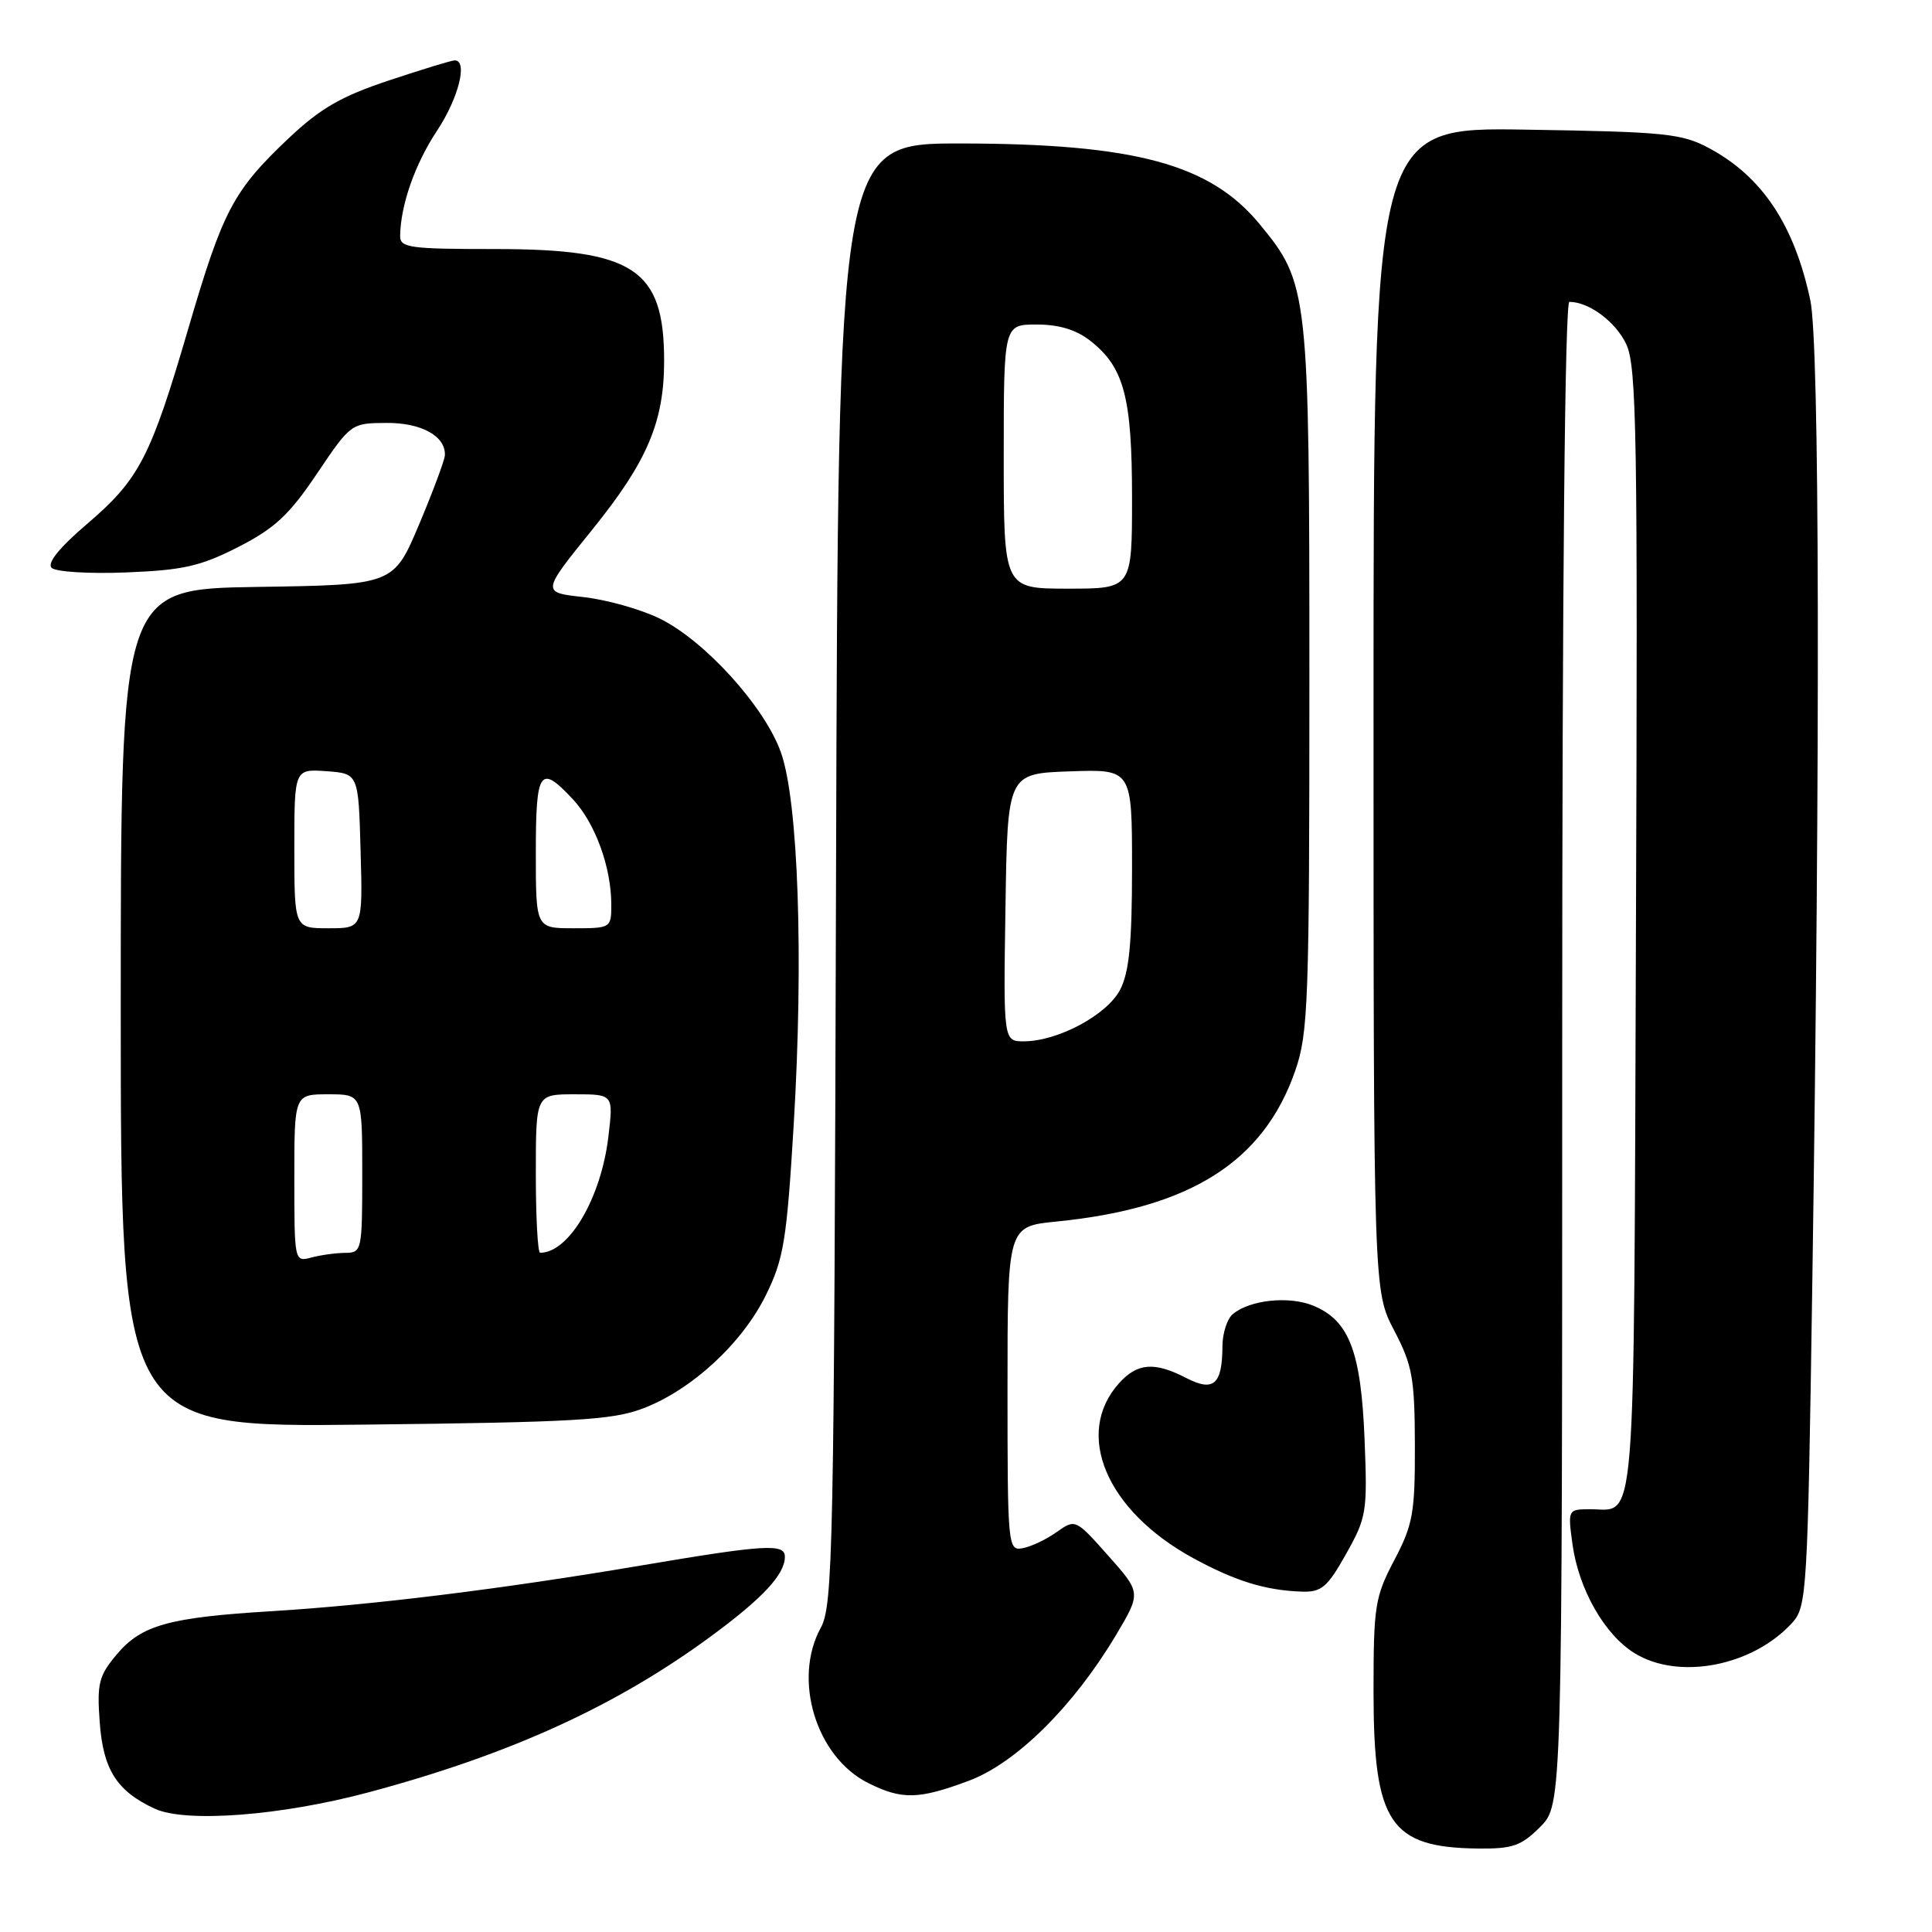 <?xml version="1.0" encoding="UTF-8" standalone="no"?>
<!DOCTYPE svg PUBLIC "-//W3C//DTD SVG 1.1//EN" "http://www.w3.org/Graphics/SVG/1.1/DTD/svg11.dtd" >
<svg xmlns="http://www.w3.org/2000/svg" xmlns:xlink="http://www.w3.org/1999/xlink" version="1.1" viewBox="0 0 256 256">
 <g >
 <path fill="currentColor"
d=" M 204.08 242.08 C 207.00 239.15 207.00 239.15 207.00 139.58 C 207.00 77.14 207.36 40.00 207.95 40.00 C 210.54 40.00 214.07 42.62 215.48 45.59 C 216.87 48.53 217.02 57.35 216.77 123.49 C 216.47 205.19 216.90 199.95 210.61 199.98 C 207.76 200.00 207.74 200.05 208.36 204.61 C 209.18 210.57 212.60 216.59 216.58 219.05 C 222.45 222.68 232.27 220.78 237.50 215.00 C 239.41 212.89 239.53 210.92 240.13 170.65 C 241.21 98.30 241.10 45.59 239.88 39.80 C 237.76 29.82 233.52 23.43 226.50 19.65 C 222.85 17.69 220.72 17.47 202.25 17.18 C 182.00 16.85 182.00 16.85 182.00 93.96 C 182.00 171.07 182.00 171.07 184.73 176.28 C 187.16 180.94 187.45 182.58 187.48 191.50 C 187.50 200.50 187.22 202.02 184.75 206.73 C 182.18 211.62 182.00 212.78 182.00 224.23 C 182.01 241.56 184.17 244.80 195.83 244.94 C 200.43 244.99 201.55 244.60 204.08 242.08 Z  M 48.85 237.49 C 67.60 232.47 81.66 226.06 94.27 216.77 C 101.11 211.73 104.00 208.61 104.00 206.28 C 104.00 204.50 101.41 204.65 84.93 207.44 C 66.49 210.56 49.30 212.68 36.00 213.49 C 22.36 214.32 18.74 215.33 15.47 219.22 C 13.09 222.05 12.84 223.05 13.21 228.16 C 13.66 234.49 15.47 237.33 20.50 239.66 C 24.61 241.56 37.24 240.60 48.85 237.49 Z  M 128.40 235.95 C 134.65 233.61 142.25 226.09 147.86 216.68 C 151.21 211.05 151.21 211.05 146.86 206.15 C 142.50 201.25 142.50 201.25 139.98 203.03 C 138.60 204.01 136.57 204.96 135.48 205.15 C 133.56 205.49 133.50 204.89 133.50 184.00 C 133.50 162.50 133.50 162.50 140.00 161.86 C 157.70 160.10 167.42 153.97 171.62 141.89 C 173.35 136.92 173.50 132.89 173.50 90.00 C 173.50 38.48 173.40 37.58 166.90 29.69 C 160.33 21.72 150.36 19.04 127.28 19.01 C 111.06 19.00 111.06 19.00 110.78 115.75 C 110.52 205.70 110.38 212.73 108.75 215.70 C 105.01 222.54 108.14 232.80 115.02 236.25 C 119.51 238.50 121.72 238.45 128.40 235.95 Z  M 178.36 205.91 C 181.09 201.05 181.20 200.35 180.81 190.66 C 180.34 179.07 178.77 174.98 174.04 173.02 C 170.83 171.69 165.64 172.22 163.35 174.13 C 162.61 174.74 161.99 176.65 161.98 178.37 C 161.96 183.46 160.81 184.47 157.18 182.59 C 152.98 180.42 150.72 180.59 148.31 183.25 C 142.25 189.95 146.57 200.18 158.12 206.47 C 163.73 209.52 167.67 210.73 172.50 210.90 C 175.11 210.98 175.88 210.33 178.36 205.91 Z  M 85.19 186.63 C 91.65 184.18 98.38 177.97 101.51 171.56 C 103.86 166.77 104.25 164.35 105.18 148.85 C 106.49 126.90 105.78 106.19 103.48 99.71 C 101.34 93.65 93.33 84.82 87.35 81.93 C 84.83 80.71 80.29 79.44 77.26 79.11 C 71.75 78.50 71.75 78.50 78.51 70.14 C 85.77 61.15 88.00 55.90 88.00 47.81 C 88.00 35.64 84.01 33.00 65.60 33.00 C 54.26 33.00 53.00 32.83 53.02 31.25 C 53.08 27.18 54.98 21.74 57.89 17.35 C 60.76 13.02 62.03 8.00 60.25 8.00 C 59.84 8.00 55.92 9.20 51.53 10.66 C 45.19 12.77 42.46 14.35 38.25 18.32 C 30.91 25.27 29.54 27.86 24.98 43.44 C 19.95 60.64 18.47 63.50 11.51 69.45 C 7.87 72.56 6.21 74.61 6.84 75.24 C 7.37 75.77 11.78 76.05 16.73 75.85 C 24.27 75.55 26.57 75.03 31.57 72.48 C 36.42 70.00 38.32 68.23 42.00 62.76 C 46.47 56.12 46.53 56.07 51.18 56.04 C 55.82 56.00 59.06 57.78 58.95 60.32 C 58.92 60.97 57.38 65.10 55.53 69.50 C 52.15 77.50 52.15 77.50 34.08 77.77 C 16.00 78.05 16.00 78.05 16.00 133.59 C 16.00 189.13 16.00 189.13 48.25 188.77 C 76.17 188.46 81.13 188.17 85.19 186.63 Z  M 133.23 120.25 C 133.50 102.50 133.50 102.50 141.75 102.21 C 150.00 101.92 150.00 101.92 150.00 115.01 C 150.00 124.94 149.62 128.83 148.43 131.13 C 146.71 134.46 140.25 137.94 135.73 137.98 C 132.95 138.00 132.95 138.00 133.23 120.25 Z  M 133.00 60.50 C 133.00 43.00 133.00 43.00 137.37 43.00 C 140.33 43.00 142.62 43.70 144.49 45.17 C 148.95 48.68 150.00 52.64 150.00 65.97 C 150.00 78.00 150.00 78.00 141.50 78.00 C 133.00 78.00 133.00 78.00 133.00 60.50 Z  M 39.00 156.12 C 39.00 145.00 39.00 145.00 43.50 145.00 C 48.00 145.00 48.00 145.00 48.00 155.50 C 48.00 165.72 47.94 166.00 45.75 166.01 C 44.51 166.02 42.49 166.30 41.25 166.63 C 39.02 167.23 39.00 167.16 39.00 156.12 Z  M 71.00 155.50 C 71.00 145.00 71.00 145.00 76.14 145.00 C 81.28 145.00 81.28 145.00 80.62 150.57 C 79.66 158.73 75.40 166.00 71.57 166.00 C 71.25 166.00 71.00 161.28 71.00 155.50 Z  M 39.00 112.44 C 39.00 101.89 39.00 101.89 43.25 102.19 C 47.50 102.50 47.50 102.50 47.78 112.75 C 48.07 123.00 48.07 123.00 43.53 123.00 C 39.00 123.00 39.00 123.00 39.00 112.44 Z  M 71.00 113.00 C 71.00 102.00 71.54 101.22 75.91 105.91 C 78.87 109.07 81.00 114.92 81.00 119.87 C 81.00 122.96 80.94 123.00 76.00 123.00 C 71.00 123.00 71.00 123.00 71.00 113.00 Z "/>
</g>
</svg>